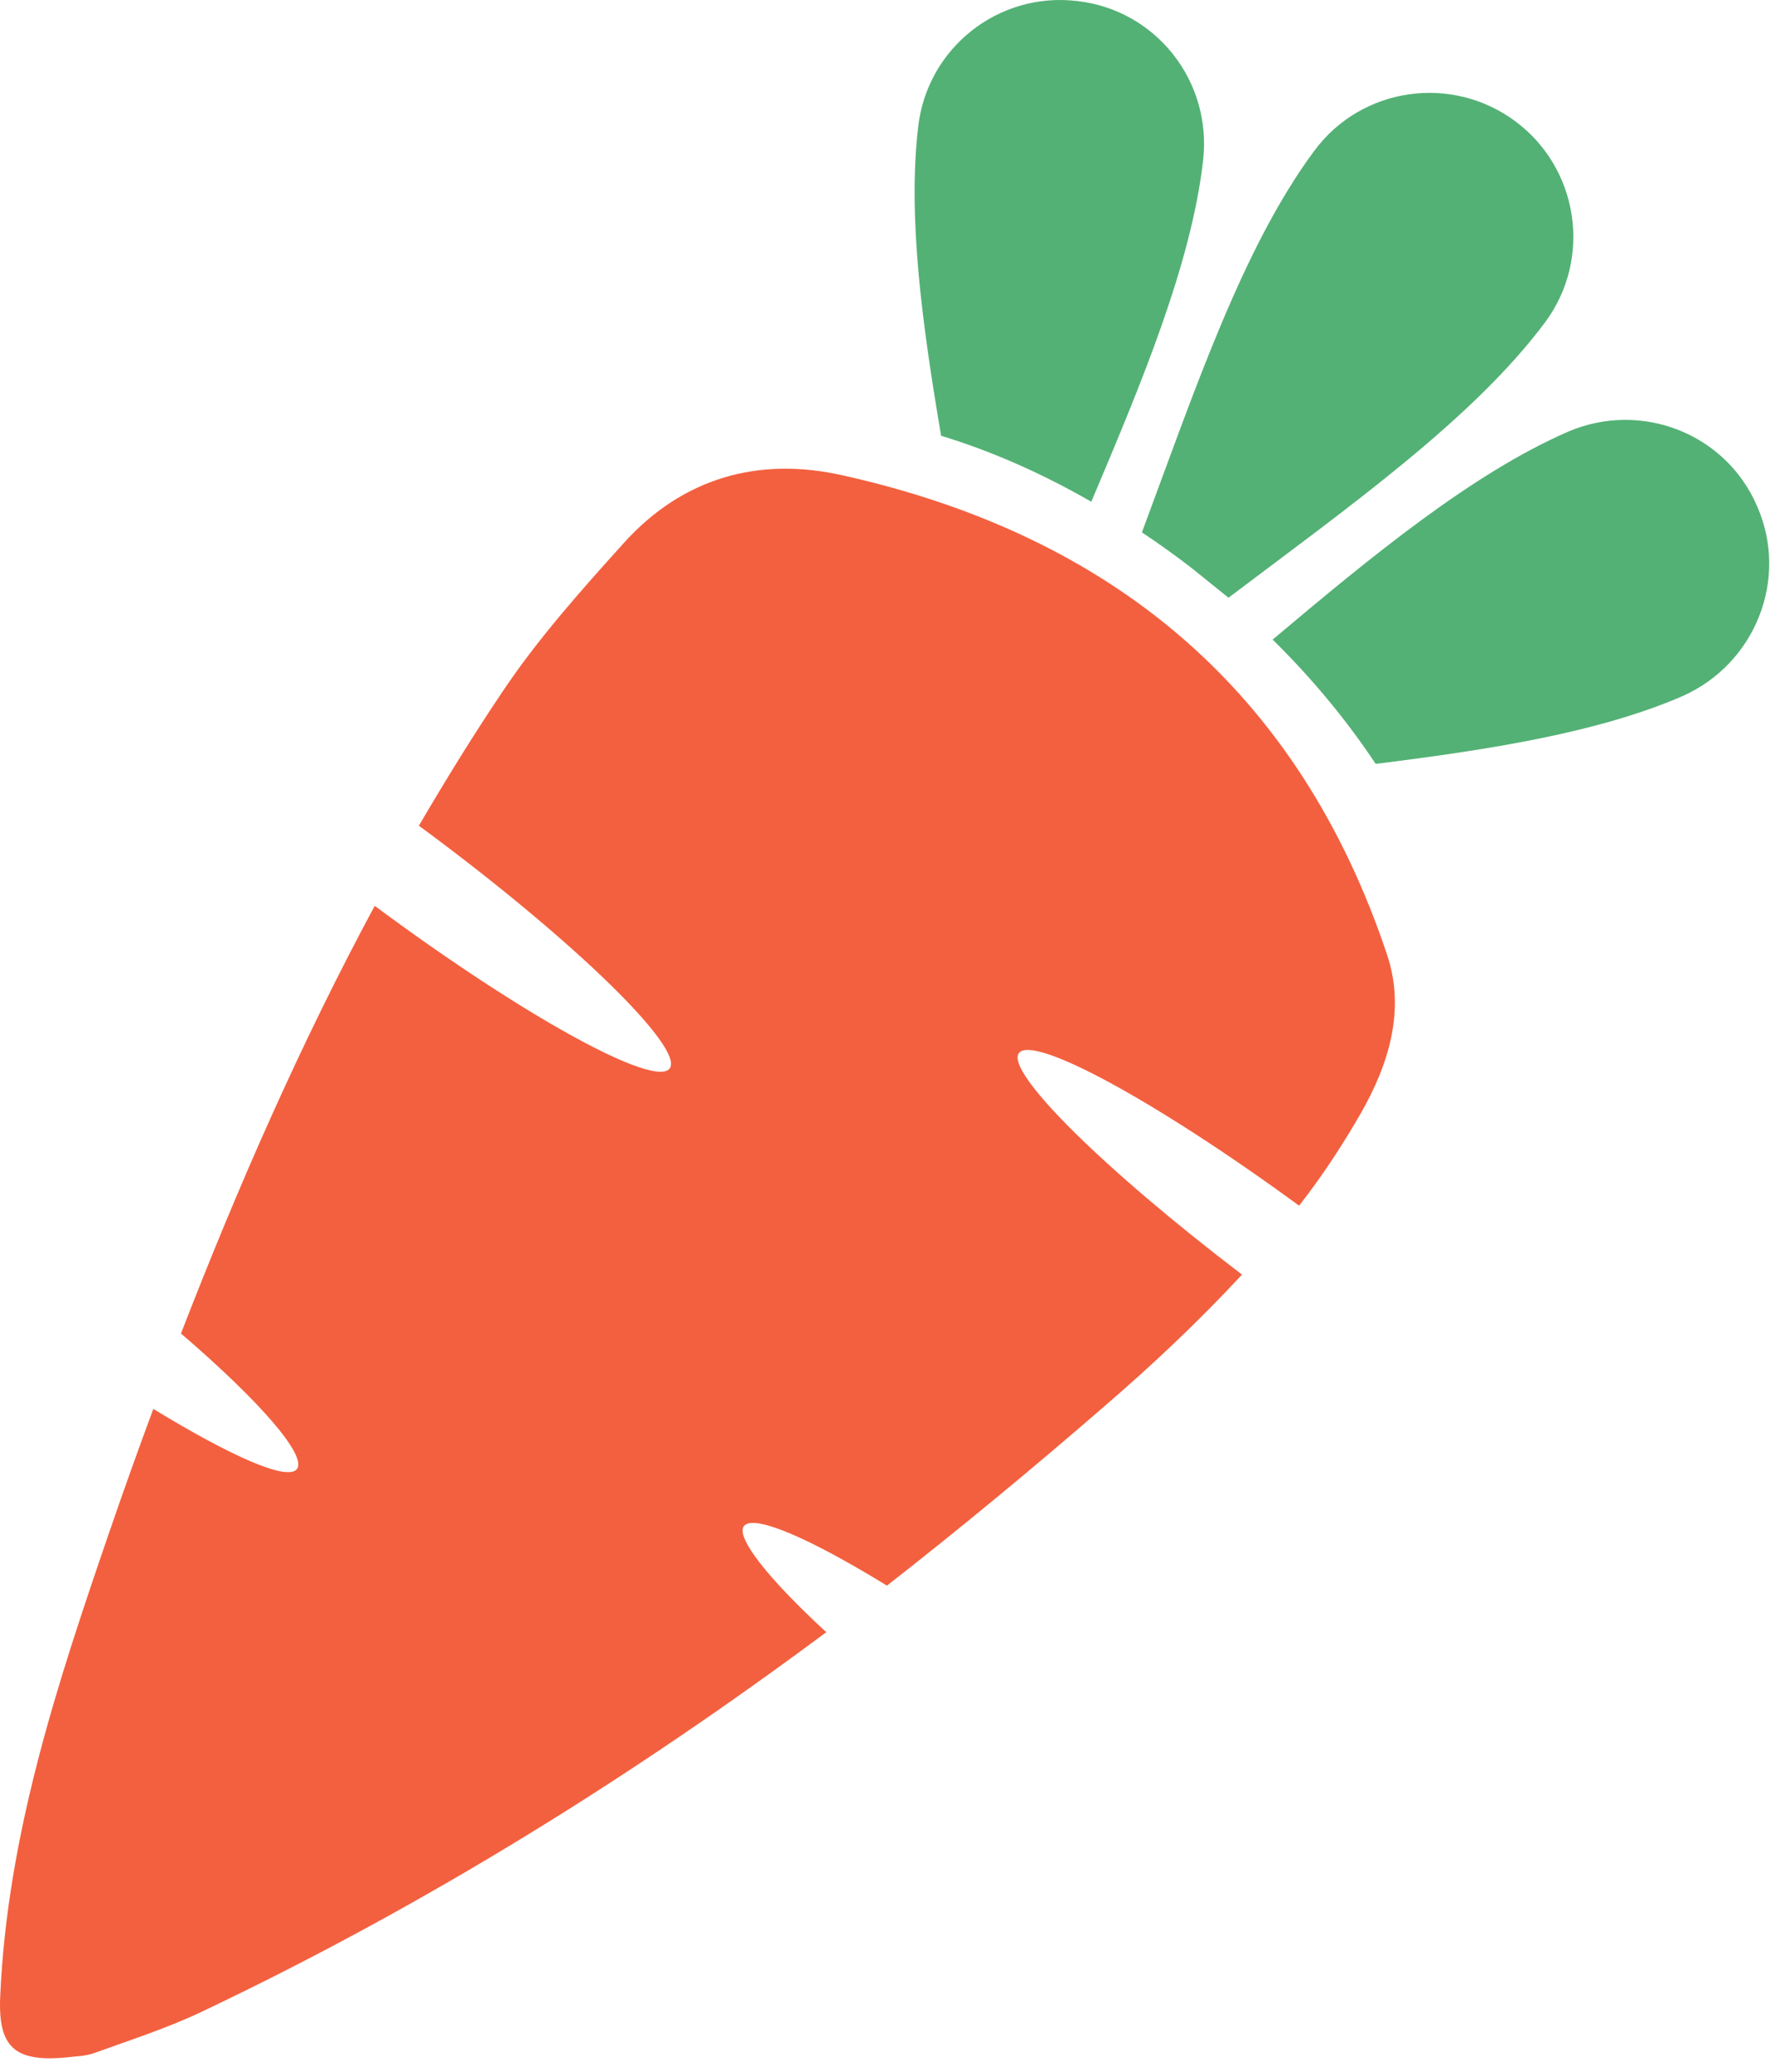 <svg width="48" height="56" viewBox="0 0 48 56" fill="none" xmlns="http://www.w3.org/2000/svg">
<path fill-rule="evenodd" clip-rule="evenodd" d="M32.536 4.327C32.775 2.193 31.262 0.267 29.128 0.028C26.995 -0.227 25.068 1.302 24.829 3.435C24.543 5.871 24.941 8.785 25.45 11.779C26.867 12.209 28.237 12.83 29.511 13.562C30.88 10.33 32.217 7.129 32.536 4.327ZM47.519 13.69C46.675 11.715 44.382 10.823 42.408 11.667C39.812 12.798 37.121 15.011 34.415 17.288C35.434 18.291 36.389 19.422 37.201 20.648C40.274 20.265 43.22 19.804 45.497 18.817C47.471 17.941 48.379 15.648 47.519 13.69ZM40.975 3.276C39.255 2.002 36.819 2.352 35.545 4.072C33.603 6.683 32.297 10.585 30.88 14.39C31.358 14.709 31.803 15.027 32.233 15.361C32.552 15.616 32.886 15.887 33.221 16.157C36.469 13.705 39.844 11.317 41.787 8.706C43.061 6.986 42.694 4.55 40.975 3.276Z" fill="#53B175"/>
<path d="M33.587 34.453C32.392 35.742 31.119 36.937 29.765 38.099C27.87 39.739 25.944 41.331 23.985 42.86C21.884 41.57 20.371 40.917 20.116 41.252C19.893 41.554 20.769 42.669 22.345 44.118C17.059 48.051 11.47 51.522 5.467 54.372C4.528 54.818 3.541 55.136 2.569 55.487C2.314 55.582 2.044 55.582 1.932 55.598C0.404 55.773 -0.058 55.359 0.006 53.958C0.197 49.595 1.55 45.503 2.951 41.427C3.334 40.312 3.732 39.198 4.146 38.083C6.263 39.373 7.776 40.042 8.031 39.707C8.301 39.341 7.028 37.876 4.894 36.045C6.423 32.096 8.126 28.211 10.133 24.485C14.145 27.463 17.712 29.421 18.11 28.88C18.508 28.338 15.562 25.456 11.502 22.447L11.327 22.32C12.027 21.125 12.76 19.931 13.54 18.769C14.511 17.304 15.706 15.966 16.884 14.661C18.46 12.925 20.498 12.336 22.775 12.846C30.068 14.47 35.131 18.657 37.52 25.838C37.997 27.303 37.567 28.736 36.819 30.058C36.309 30.95 35.752 31.794 35.131 32.59C31.278 29.771 27.934 27.956 27.552 28.466C27.186 28.975 29.845 31.603 33.587 34.453Z" fill="#F3603F"/>
</svg>
